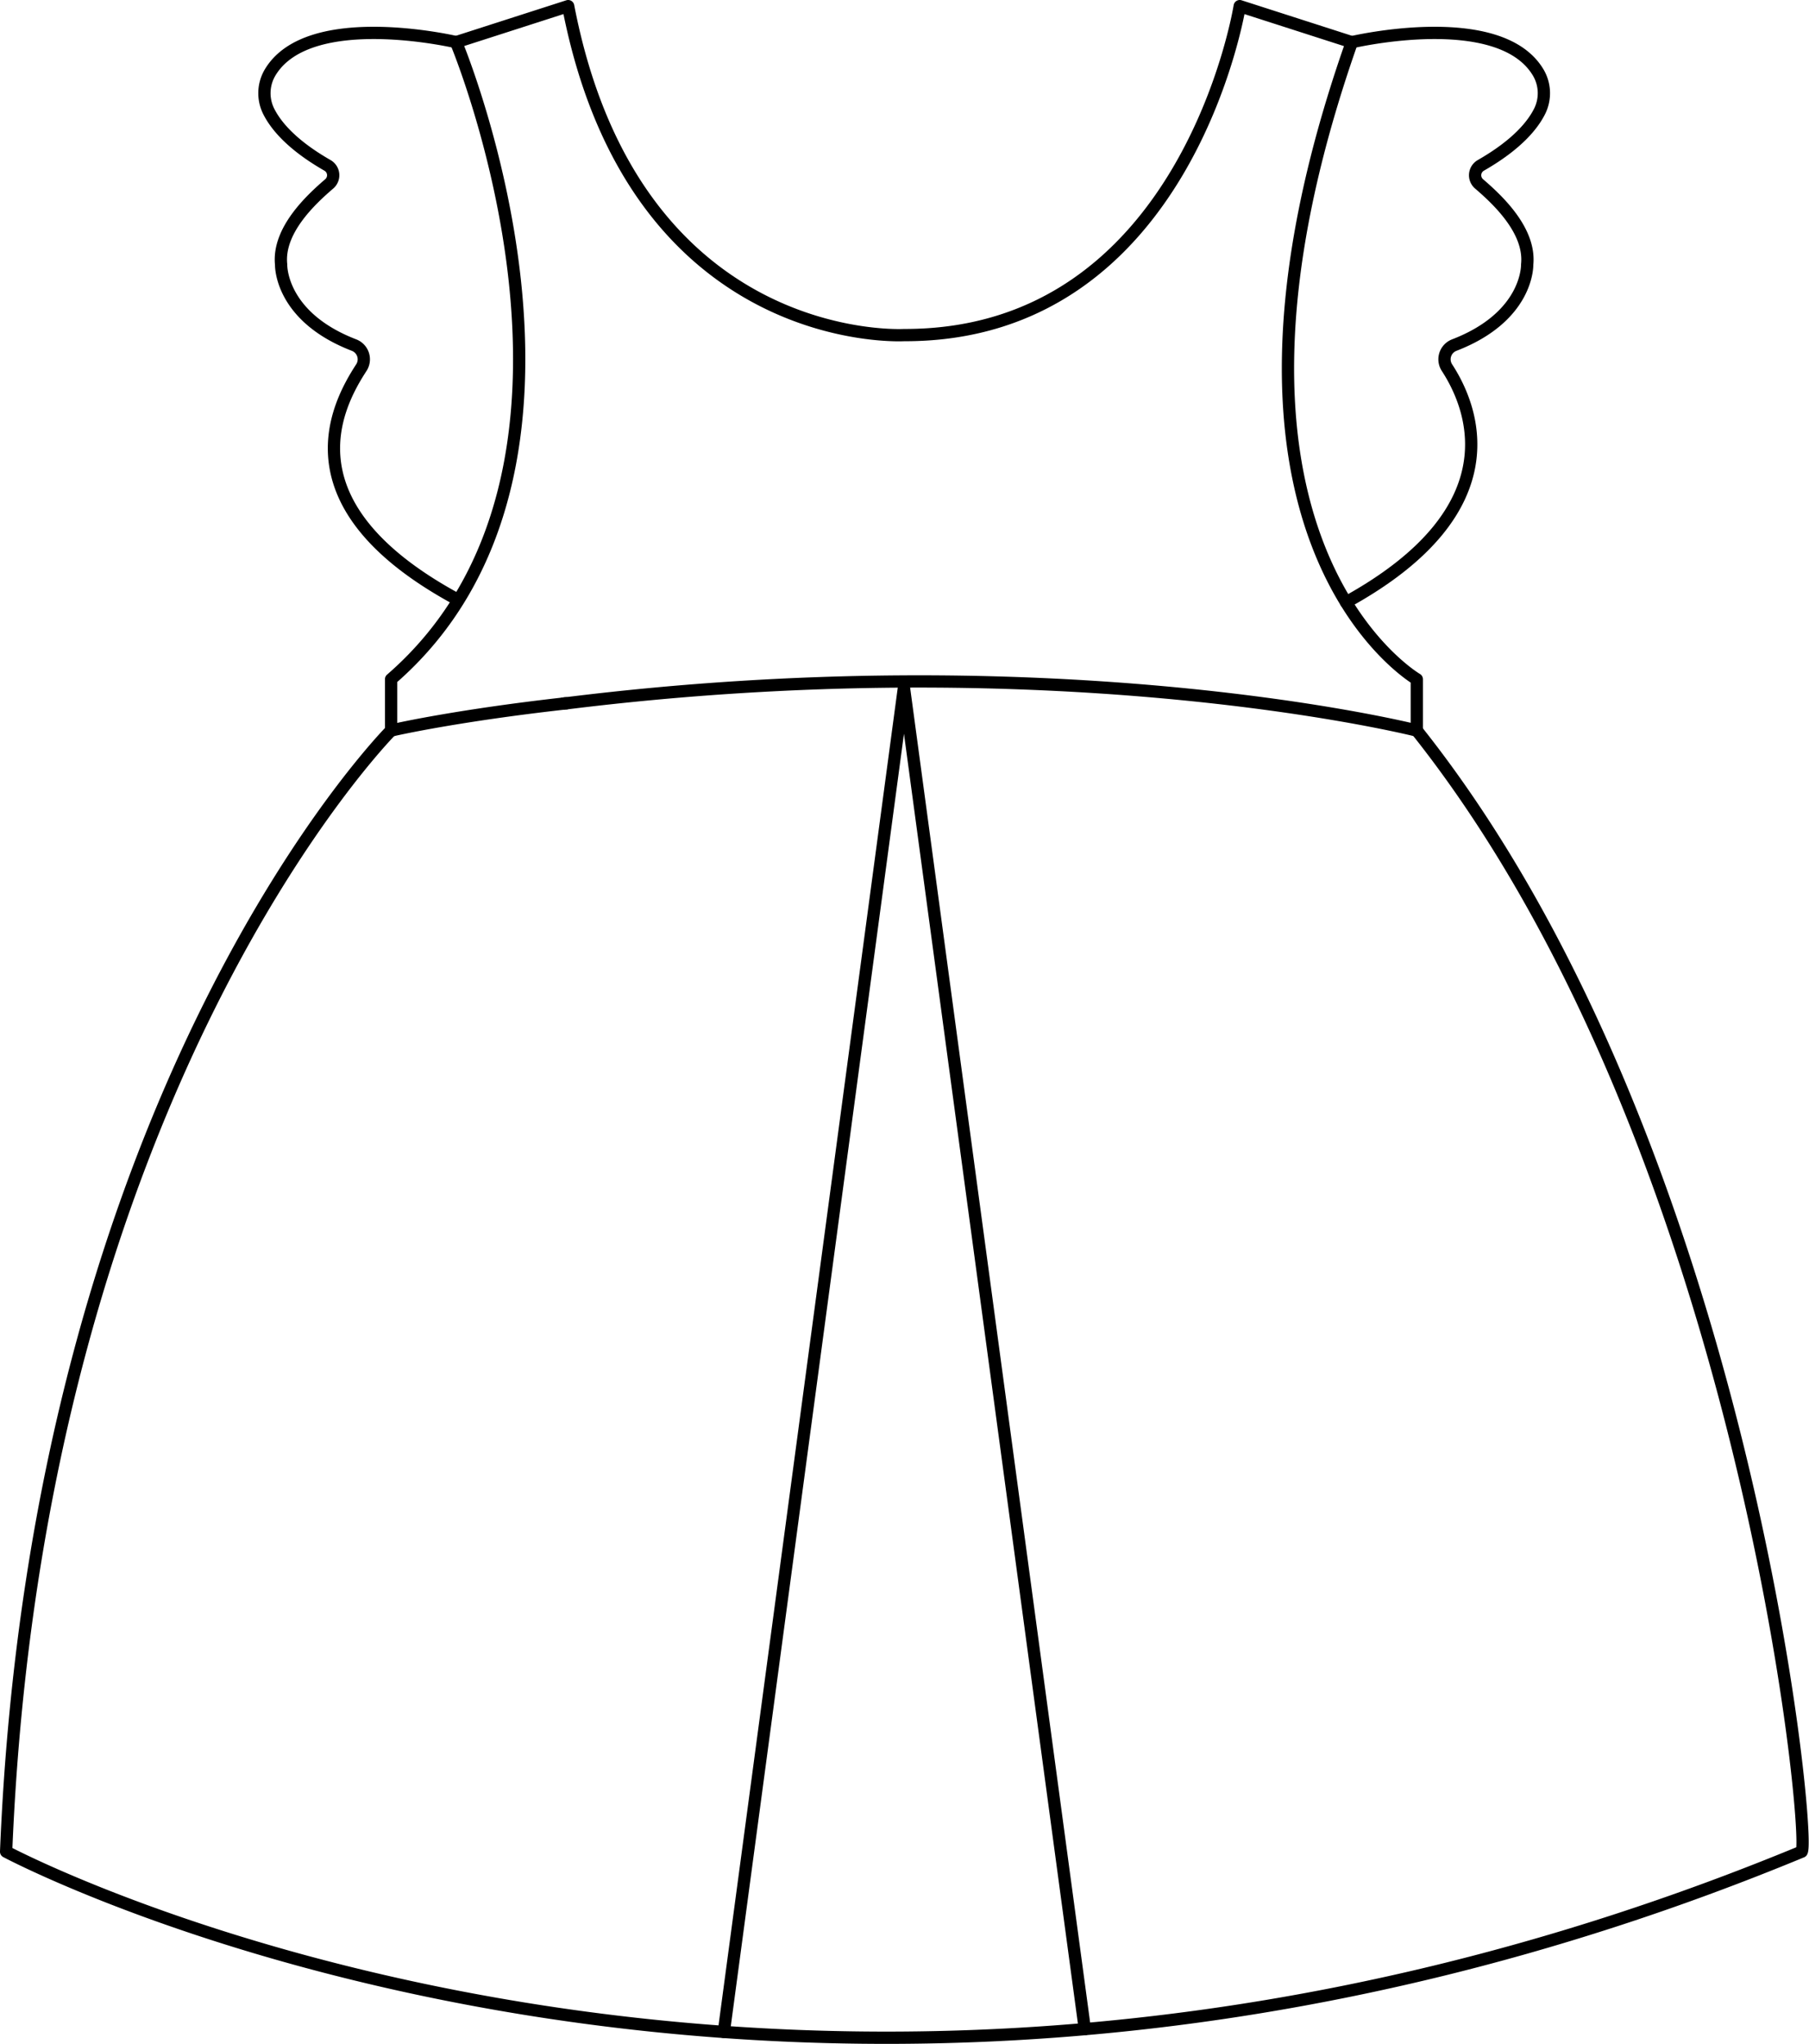 <svg xmlns="http://www.w3.org/2000/svg" width="442.329" height="499.818" viewBox="0 0 442.329 499.818">
  <g id="Component_329_5" data-name="Component 329 – 5" transform="translate(1.5 1.5)">
    <g id="Group_7938" data-name="Group 7938">
      <path id="Path_18005" data-name="Path 18005" d="M291.46,180.816a2.118,2.118,0,0,1,.3.067V168.347s-58.661-34.182-15.89-155.784L248.459,3.746S235.6,84.385,166.372,84.188c0,0-65.9,3.785-82.12-80.442L56.845,12.563s43.66,104.163-15.89,155.784v12.536c.1-.034.2-.034.3-.067,2.27-.527,17.076-3.717,41.85-6.513a4.368,4.368,0,0,1,.659-.067" transform="translate(53.172 -3.746)" fill="none" stroke="#000" stroke-linecap="round" stroke-linejoin="round" stroke-width="3"/>
      <path id="Path_18006" data-name="Path 18006" d="M99.09,79.342c-.1.034-.2.034-.3.067,0,0-86.5,87.02-94.127,274.16,0,0,191.58,102.386,439.055,0,2.3-4.179-13.95-173.353-94.127-274.16a2.118,2.118,0,0,0-.3-.067c-5.758-1.414-90.114-21.187-207.7-6.581a3.948,3.948,0,0,0-.659.067" transform="translate(-4.667 97.728)" fill="none" stroke="#000" stroke-linecap="round" stroke-linejoin="round" stroke-width="3"/>
      <path id="Path_18007" data-name="Path 18007" d="M72.322,396.711,116.361,68l44.229,328.017" transform="translate(103.168 98.669)" fill="none" stroke="#000" stroke-linecap="round" stroke-linejoin="round" stroke-width="3"/>
      <path id="Path_18008" data-name="Path 18008" d="M132.384,8.54s35.967-8.474,45.53,7.328a9.938,9.938,0,0,1,.446,9.47c-1.691,3.447-5.564,8.243-14.4,13.309a2.783,2.783,0,0,0-.475,4.526c4.532,3.891,12.65,11.452,11.779,19.76,0,.029.373,12.643-17.773,19.657a3.727,3.727,0,0,0-1.844,5.525c6.2,9.507,16.725,34.634-24.673,57.39" transform="translate(196.654 0.277)" fill="none" stroke="#000" stroke-linecap="round" stroke-linejoin="round" stroke-width="3"/>
      <path id="Path_18009" data-name="Path 18009" d="M75.983,8.54S40.016.065,30.453,15.867a9.931,9.931,0,0,0-.446,9.47c1.691,3.447,5.564,8.243,14.4,13.309a2.781,2.781,0,0,1,.472,4.526C40.348,47.064,32.229,54.625,33.1,62.934c0,.029-.371,12.643,17.776,19.657a3.729,3.729,0,0,1,1.844,5.525c-6.2,9.507-18.668,33.537,22.728,56.293" transform="translate(34.14 0.277)" fill="none" stroke="#000" stroke-linecap="round" stroke-linejoin="round" stroke-width="3"/>
    </g>
  </g>
</svg>
